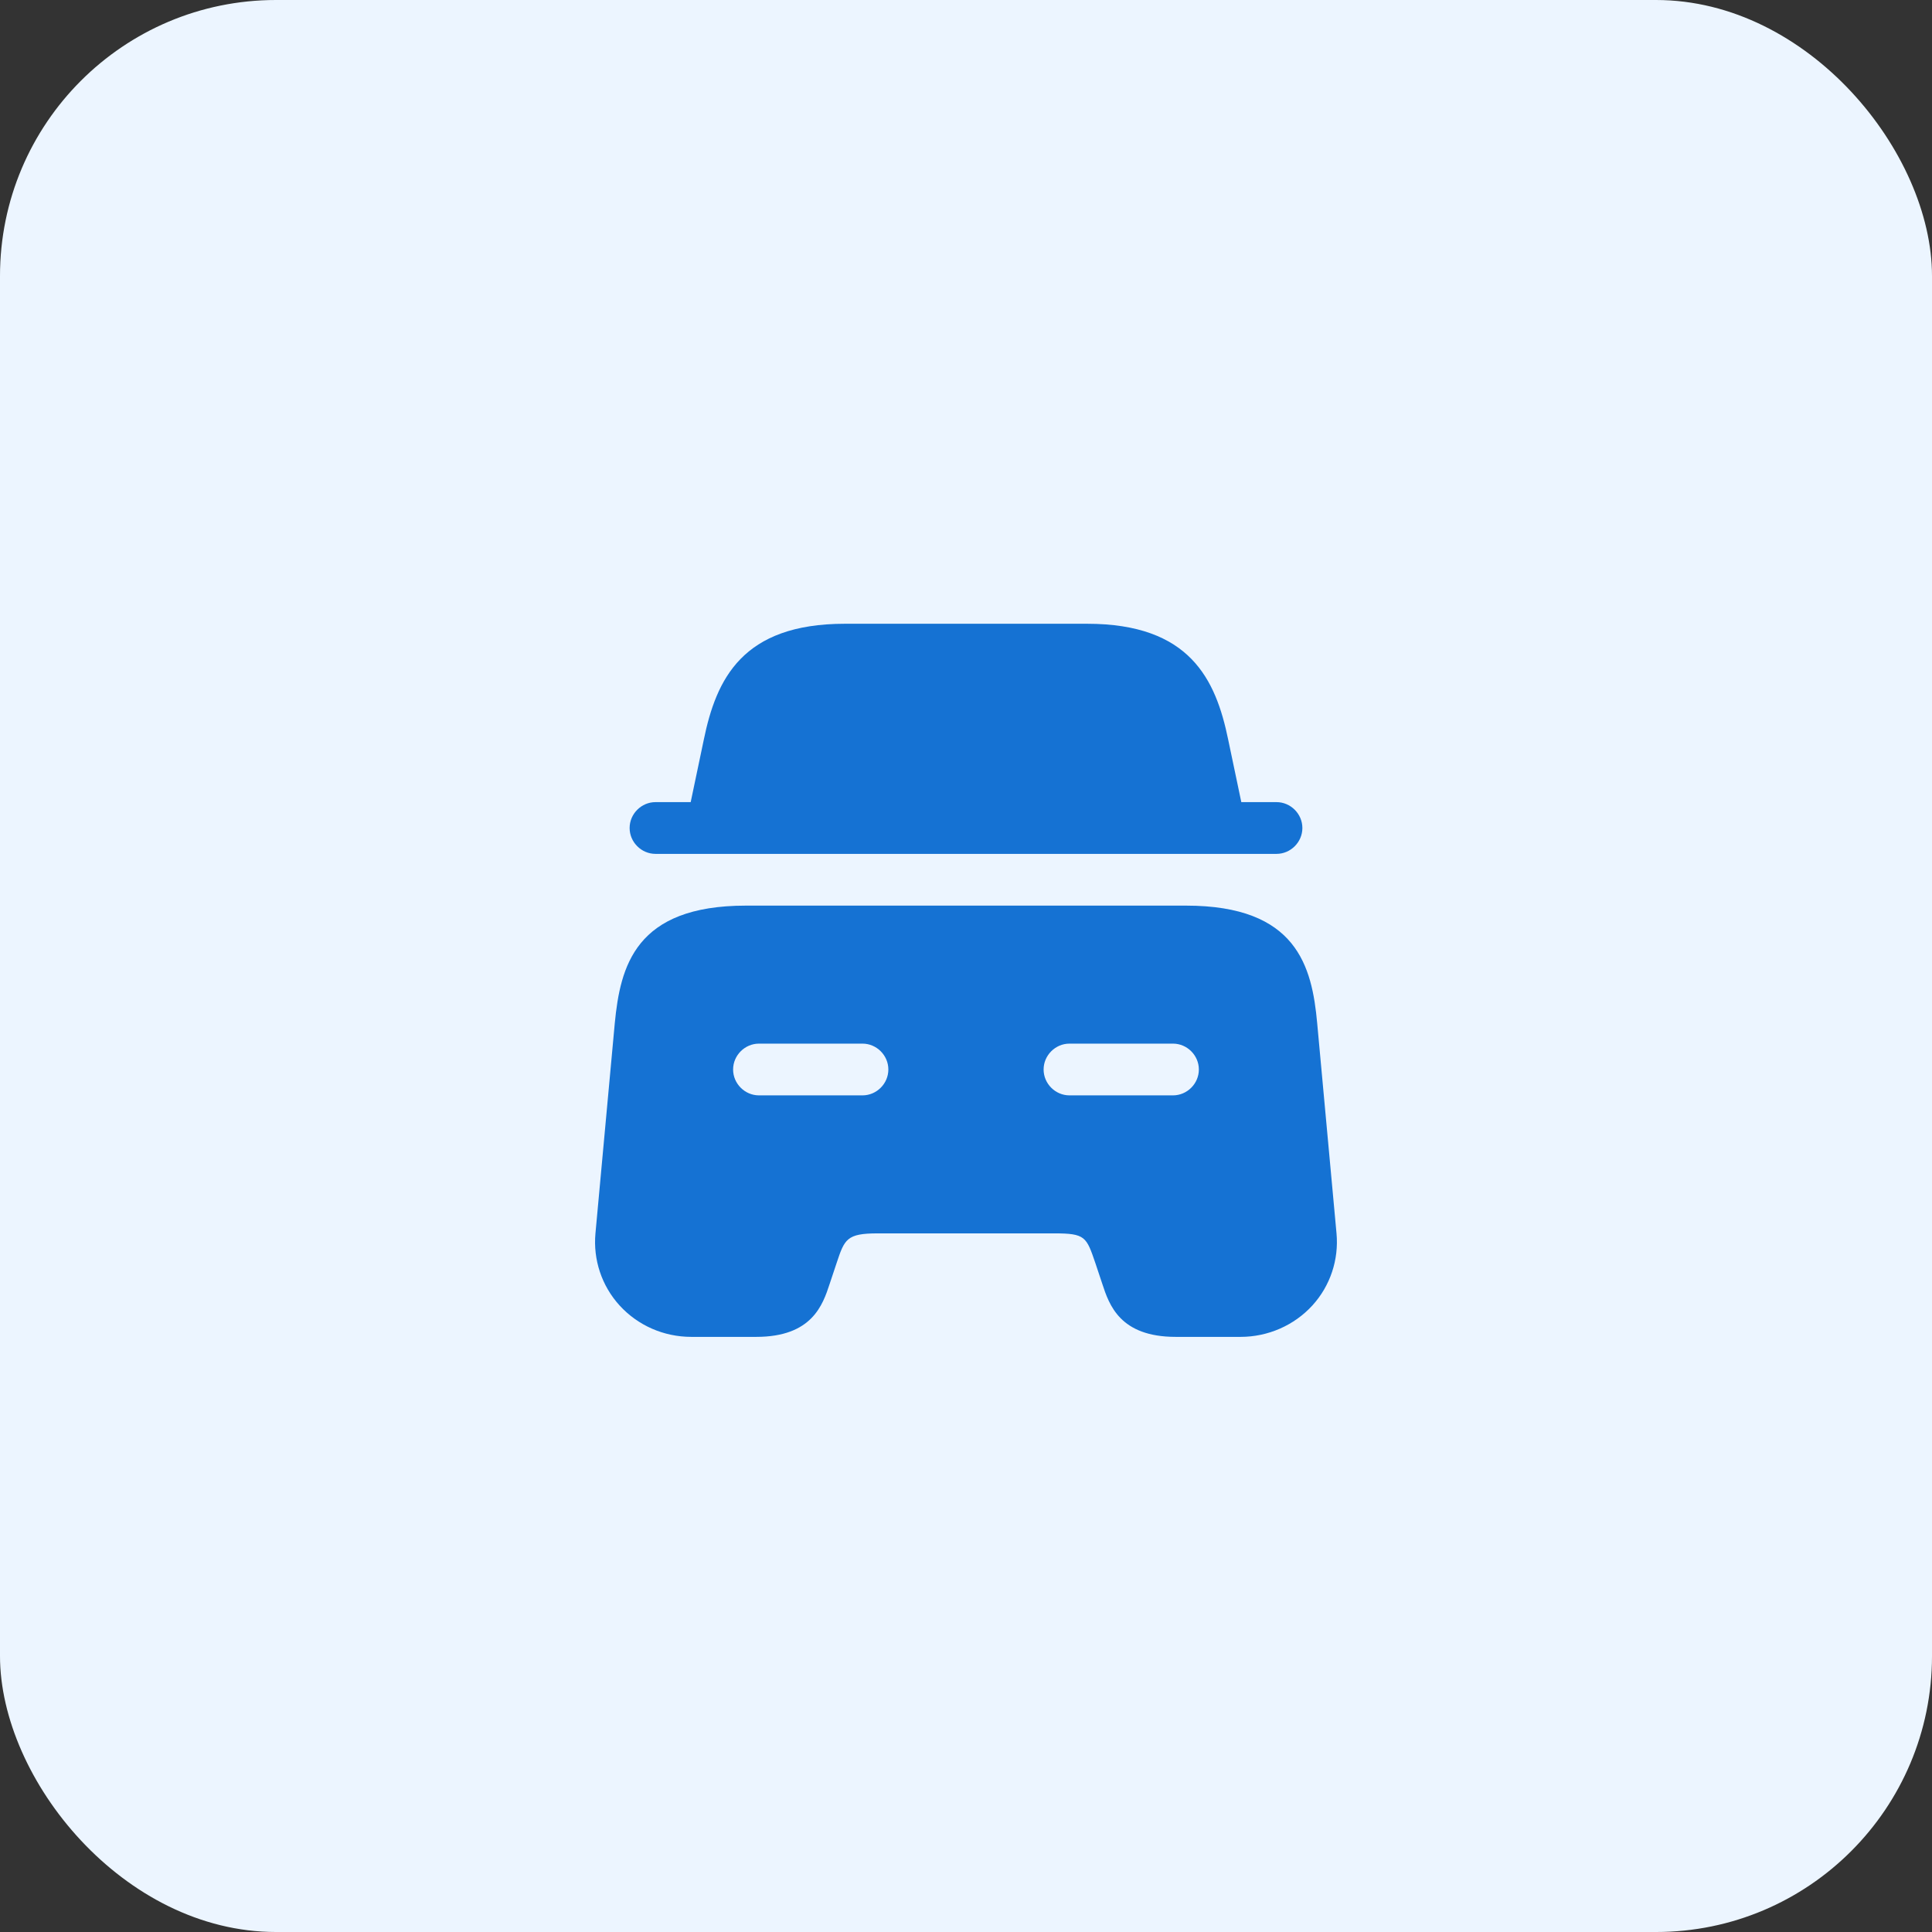 <svg width="112" height="112" viewBox="0 0 112 112" fill="none" xmlns="http://www.w3.org/2000/svg">
<rect x="0" y="0" width="112" height="112" fill="#333333" stroke="none"/>
<rect width="112" height="112" rx="16" fill="#ECF5FF"/>
<path d="M75.5 48C75.5 48.82 74.82 49.5 74 49.5H38C37.18 49.5 36.5 48.82 36.5 48C36.5 47.18 37.18 46.5 38 46.5H40.04L40.8 42.88C41.52 39.38 43.02 36.16 48.98 36.16H63.02C68.98 36.16 70.48 39.38 71.2 42.88L71.96 46.5H74C74.82 46.5 75.5 47.18 75.5 48Z" fill="#1572D3"/>
<path d="M76.359 59.32C76.059 56.02 75.179 52.5 68.759 52.5H43.239C36.819 52.5 35.959 56.02 35.639 59.32L34.519 71.5C34.379 73.02 34.879 74.54 35.919 75.68C36.979 76.84 38.479 77.5 40.079 77.5H43.839C47.079 77.5 47.699 75.64 48.099 74.42L48.499 73.22C48.959 71.84 49.079 71.5 50.879 71.5H61.119C62.919 71.5 62.979 71.7 63.499 73.22L63.899 74.42C64.299 75.64 64.919 77.5 68.159 77.5H71.919C73.499 77.5 75.019 76.84 76.079 75.68C77.119 74.54 77.619 73.02 77.479 71.5L76.359 59.32ZM49.999 63.5H43.999C43.179 63.5 42.499 62.82 42.499 62C42.499 61.18 43.179 60.5 43.999 60.5H49.999C50.819 60.5 51.499 61.18 51.499 62C51.499 62.82 50.819 63.5 49.999 63.5ZM67.999 63.5H61.999C61.179 63.5 60.499 62.82 60.499 62C60.499 61.18 61.179 60.5 61.999 60.5H67.999C68.819 60.5 69.499 61.18 69.499 62C69.499 62.82 68.819 63.5 67.999 63.5Z" fill="#1572D3"/>
</svg>
